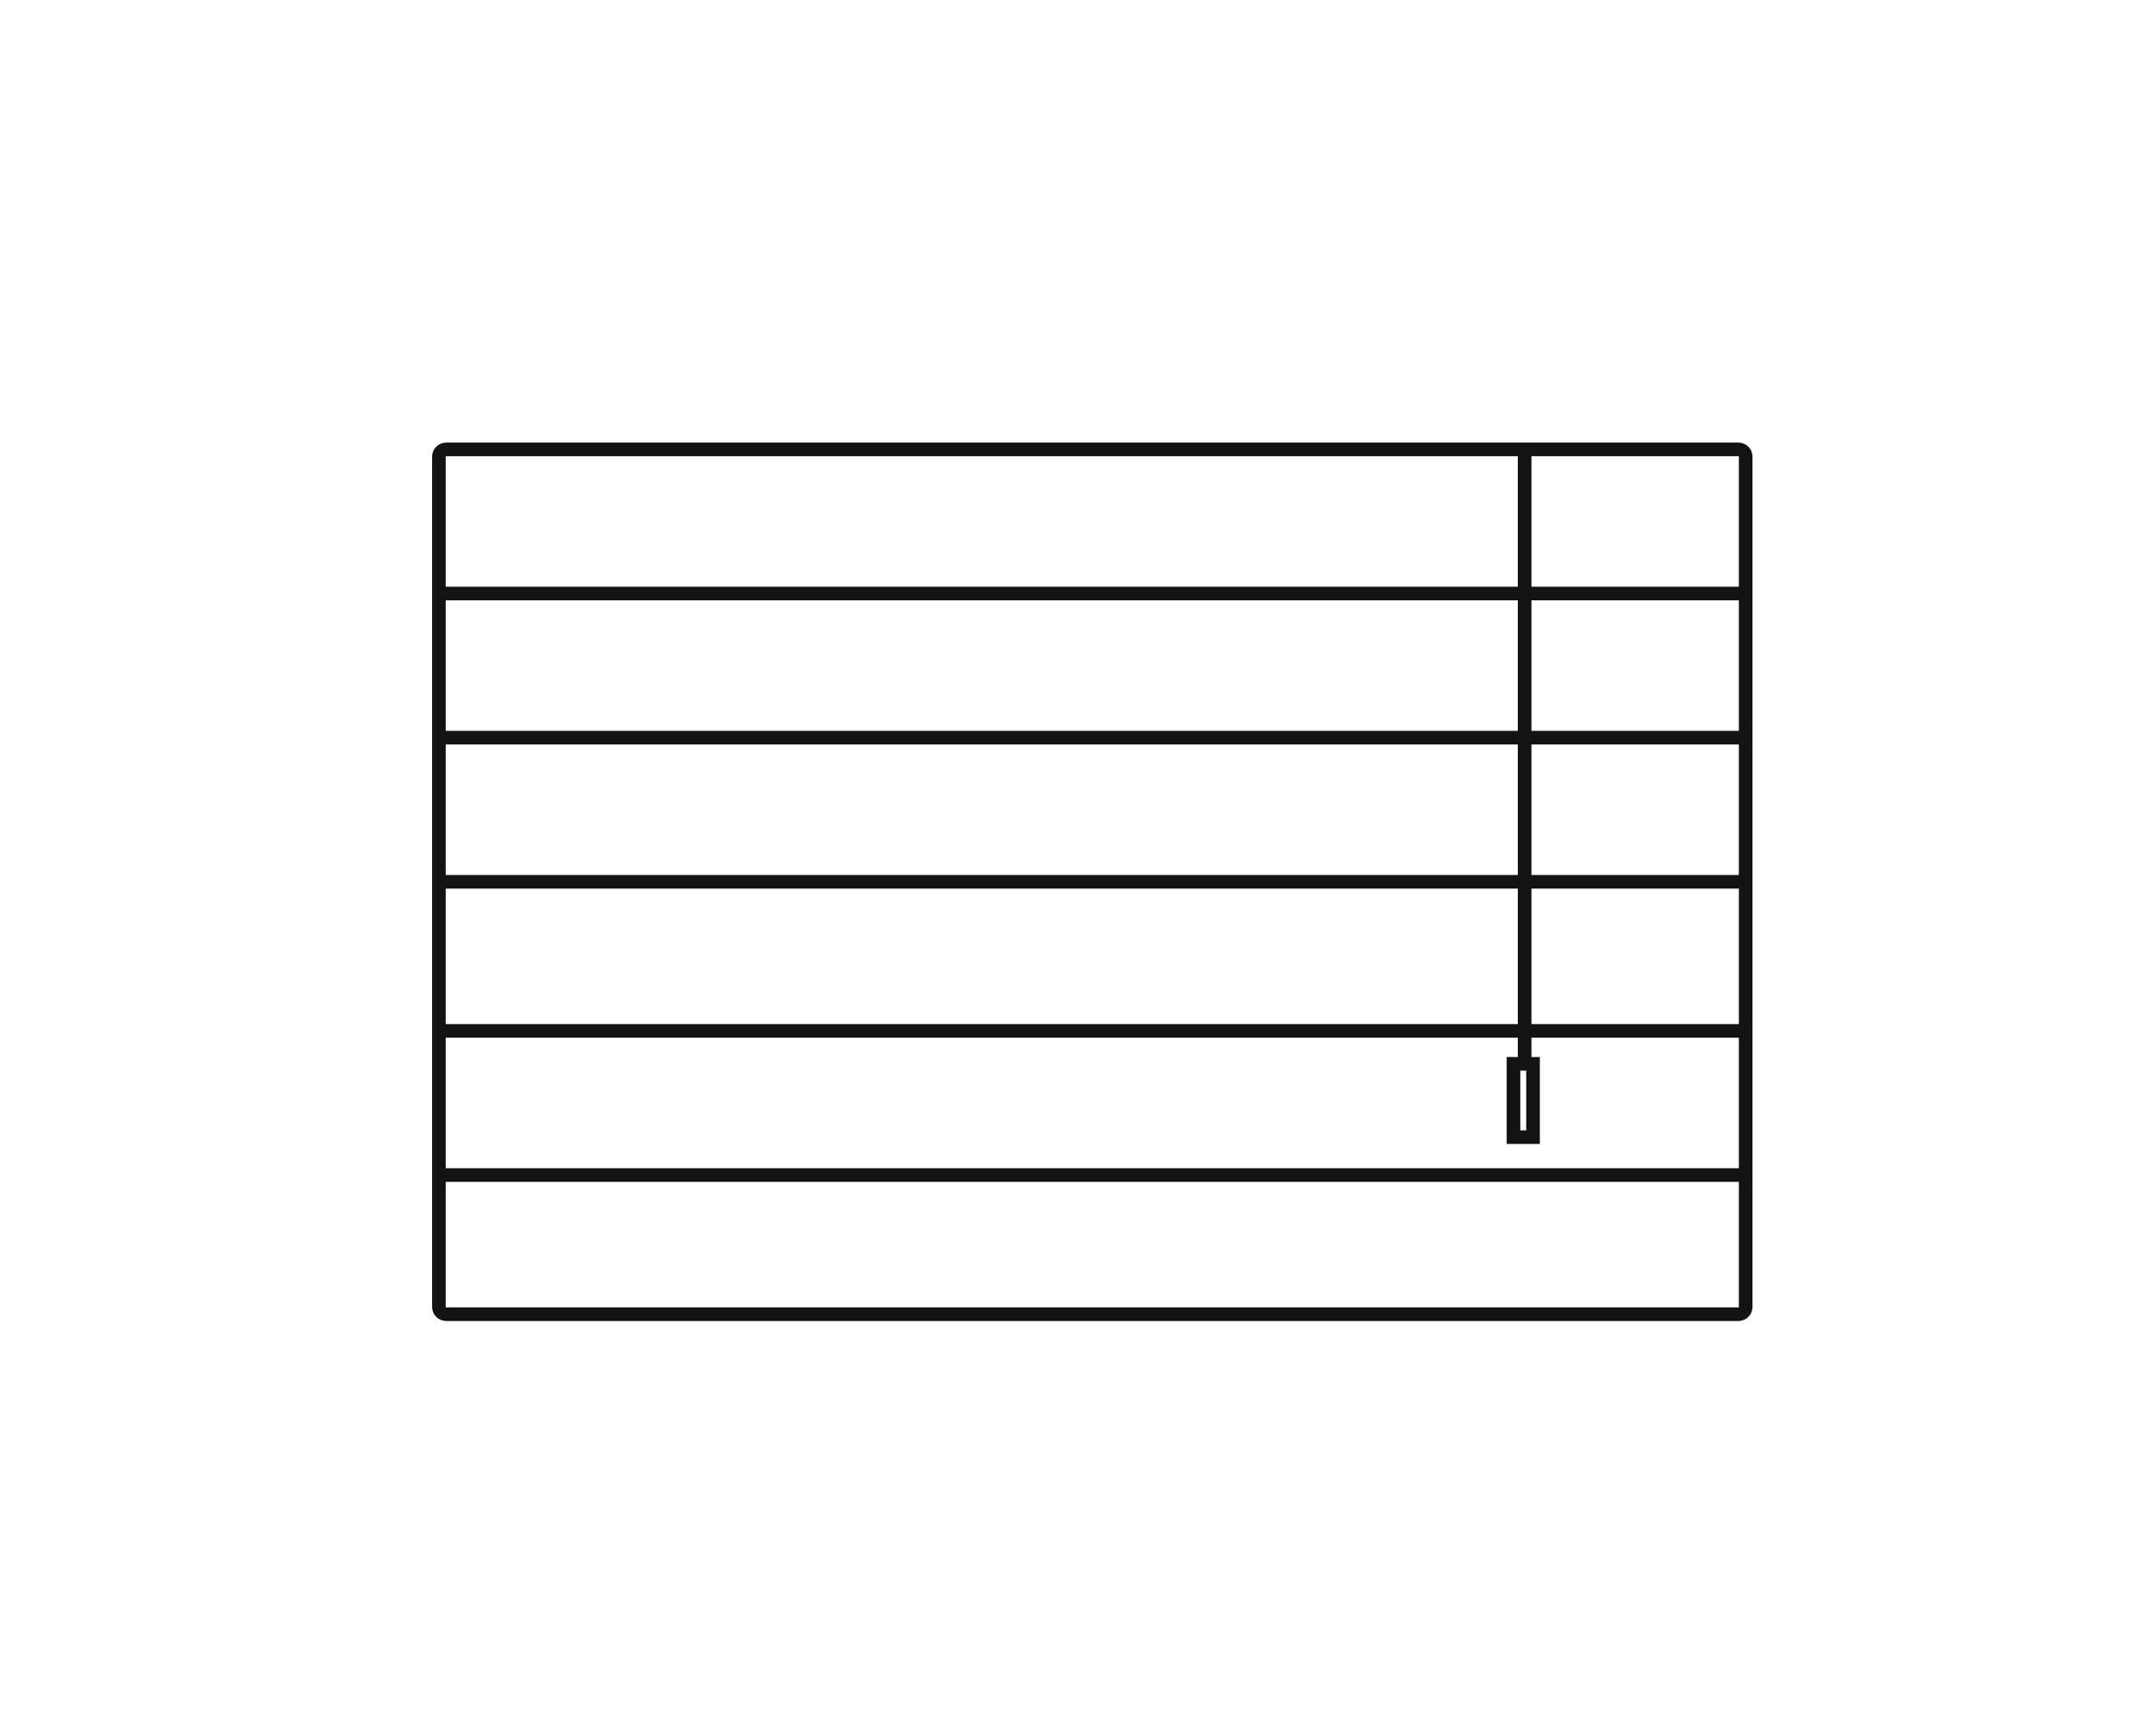 <?xml version="1.0" encoding="utf-8"?>
<!-- Generator: Adobe Illustrator 17.1.0, SVG Export Plug-In . SVG Version: 6.00 Build 0)  -->
<!DOCTYPE svg PUBLIC "-//W3C//DTD SVG 1.1 Basic//EN" "http://www.w3.org/Graphics/SVG/1.1/DTD/svg11-basic.dtd">
<svg version="1.1" baseProfile="basic" id="Слой_1"
	 xmlns="http://www.w3.org/2000/svg" xmlns:xlink="http://www.w3.org/1999/xlink" x="0px" y="0px" viewBox="0 0 950 760"
	 xml:space="preserve">
<g>
	<line fill="none" stroke="#131313" stroke-width="6" stroke-miterlimit="10" x1="194.5" y1="261.5" x2="769.2" y2="261.5"/>
	<line fill="none" stroke="#131313" stroke-width="6" stroke-miterlimit="10" x1="194.5" y1="325" x2="769.2" y2="325"/>
	<line fill="none" stroke="#131313" stroke-width="6" stroke-miterlimit="10" x1="194.5" y1="388.5" x2="769.2" y2="388.5"/>
	<line fill="none" stroke="#131313" stroke-width="6" stroke-miterlimit="10" x1="194.5" y1="454.2" x2="769.2" y2="454.2"/>
	<line fill="none" stroke="#131313" stroke-width="6" stroke-miterlimit="10" x1="194.5" y1="517.7" x2="769.2" y2="517.7"/>
	<line fill="none" stroke="#131313" stroke-width="6" stroke-miterlimit="10" x1="671.8" y1="196.4" x2="671.8" y2="467.6"/>
	<path fill="none" stroke="#131313" stroke-width="6" stroke-miterlimit="10" d="M769.2,575.8c0,1.8-1.4,3.2-3.2,3.2H196.6
		c-1.8,0-3.2-1.4-3.2-3.2V201.2c0-1.8,1.4-3.2,3.2-3.2H766c1.8,0,3.2,1.4,3.2,3.2V575.8z"/>
	<rect x="666.9" y="468.7" fill="none" stroke="#131313" stroke-width="6" stroke-miterlimit="10" width="8.6" height="32.3"/>
</g>
</svg>
